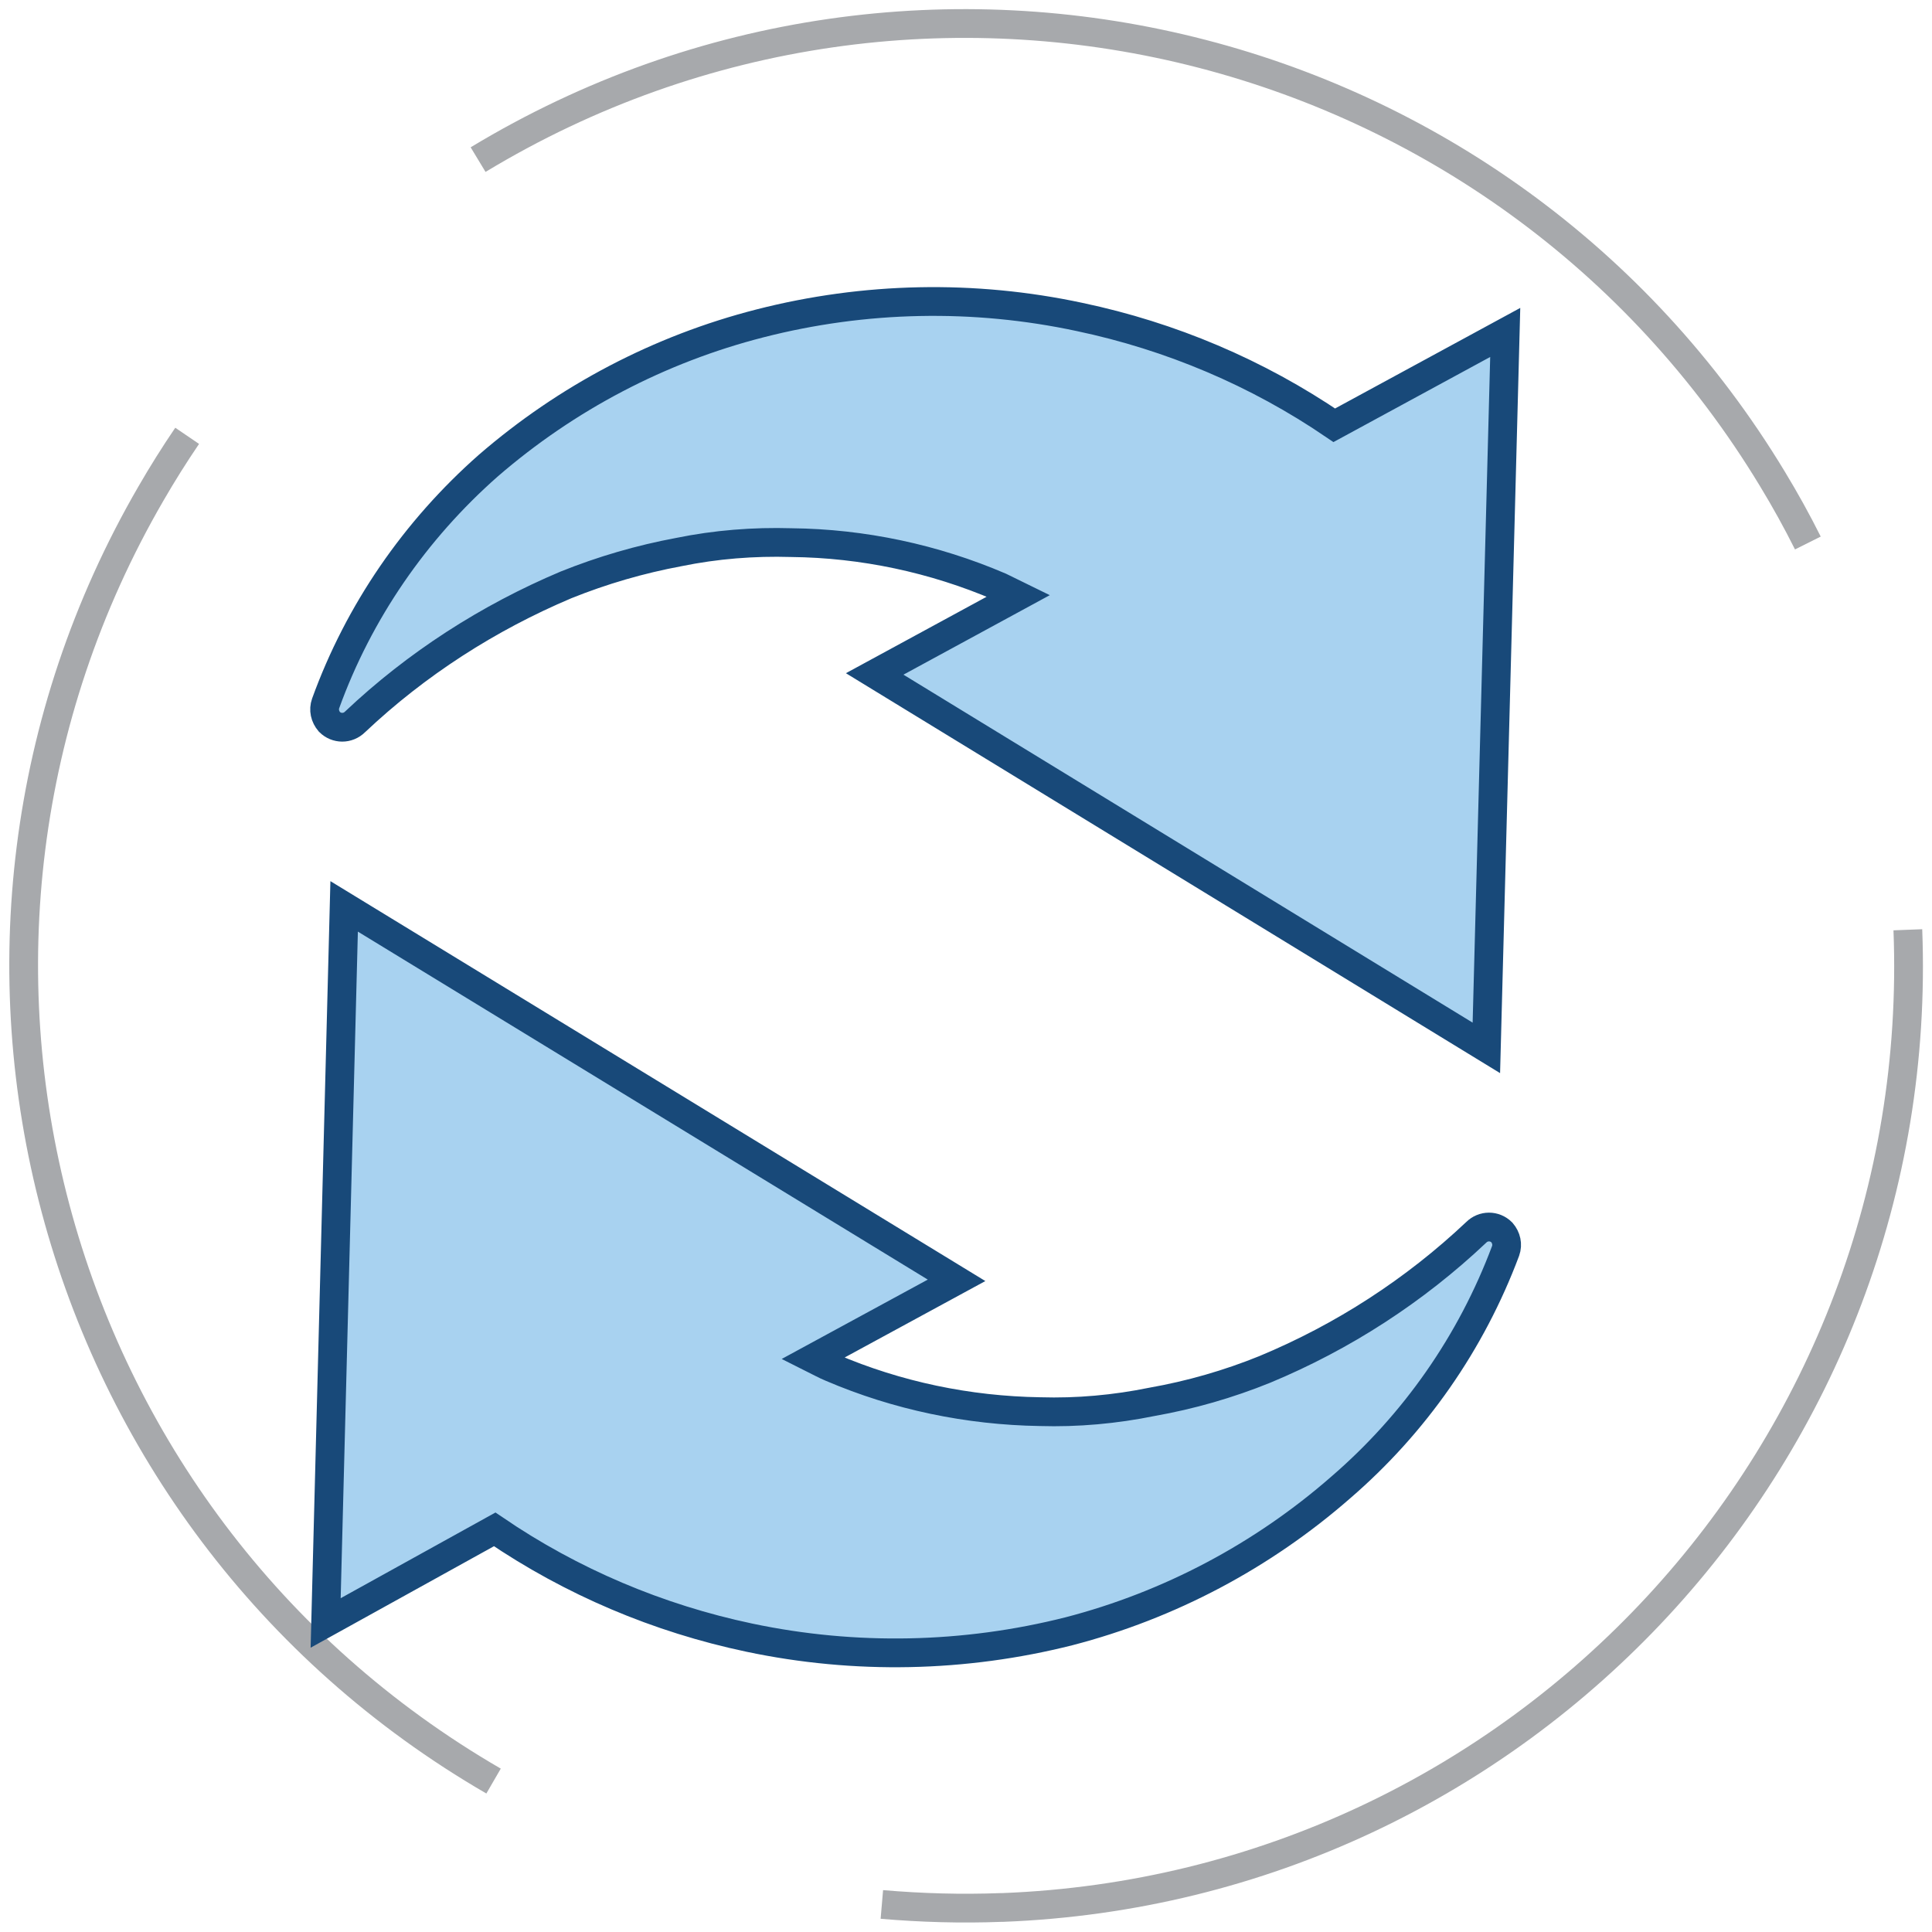 <?xml version="1.0" encoding="utf-8"?>
<!-- Generator: Adobe Illustrator 24.0.1, SVG Export Plug-In . SVG Version: 6.00 Build 0)  -->
<svg version="1.1" id="Layer_1" xmlns="http://www.w3.org/2000/svg" xmlns:xlink="http://www.w3.org/1999/xlink" x="0px" y="0px"
	 viewBox="0 0 512 512" style="enable-background:new 0 0 512 512;" xml:space="preserve">
<style type="text/css">
	.st0{fill:none;stroke:#A7A9AC;stroke-width:7.622;stroke-miterlimit:10;}
	.st1{fill:#A8D2F0;stroke:#184979;stroke-width:7.622;stroke-miterlimit:10;}
</style>
<title>Asset 4</title>
<g id="Layer_2_1_">
	<g id="Layer_1-2">
		<path class="st0" d="M505.6,246.4c5.3,137.8-102.1,253.8-239.9,259.1c-0.1,0-0.2,0-0.4,0c-10.6,0.4-21.1,0.1-31.6-0.8"/>
		<path class="st0" d="M126.7,42.3c118.1-71.4,271.6-33.5,343,84.6c3.4,5.6,6.5,11.2,9.4,17"/>
		<path class="st0" d="M130.8,472C11.5,402.9-29.2,250.1,40,130.8c3-5.2,6.2-10.3,9.6-15.3"/>
		<path class="st1" d="M353.6,112.7c-20.4-13.9-43.3-23.6-67.5-28.7c-28-6-57-5.4-84.7,1.7c-26.6,6.8-51.2,19.7-72,37.7
			c-19.4,17.1-34.3,38.7-43.1,63c-0.6,1.7-0.2,3.5,1,4.9c1.9,1.9,4.9,1.9,6.8,0l0,0c16.3-15.4,35.3-27.6,55.9-36.3
			c9.7-3.9,19.7-6.8,29.9-8.7c9.8-2,19.8-2.8,29.8-2.5c19,0.2,37.8,4.2,55.3,11.7l4.9,2.4l-38.1,20.7l162.1,99.1l5-189.6
			L353.6,112.7z"/>
		<path class="st1" d="M131.1,405.3c20.4,13.9,43.3,23.6,67.5,28.7c28,5.9,57,5.3,84.7-1.7c26.6-6.9,51.3-20,72-38.1
			c19.6-16.9,34.6-38.4,43.7-62.7c0.6-1.7,0.2-3.5-1-4.9c-1.9-1.9-4.9-1.9-6.8,0l0,0c-16.3,15.4-35.3,27.7-56,36.3
			c-9.6,3.9-19.7,6.8-29.9,8.6c-9.8,2-19.8,2.9-29.7,2.6c-19-0.3-37.8-4.2-55.3-11.7c-1.7-0.7-3.3-1.6-4.9-2.4l38.1-20.7L91.2,240.2
			l-4.9,189.9L131.1,405.3z"/>
	</g>
</g>
</svg>

